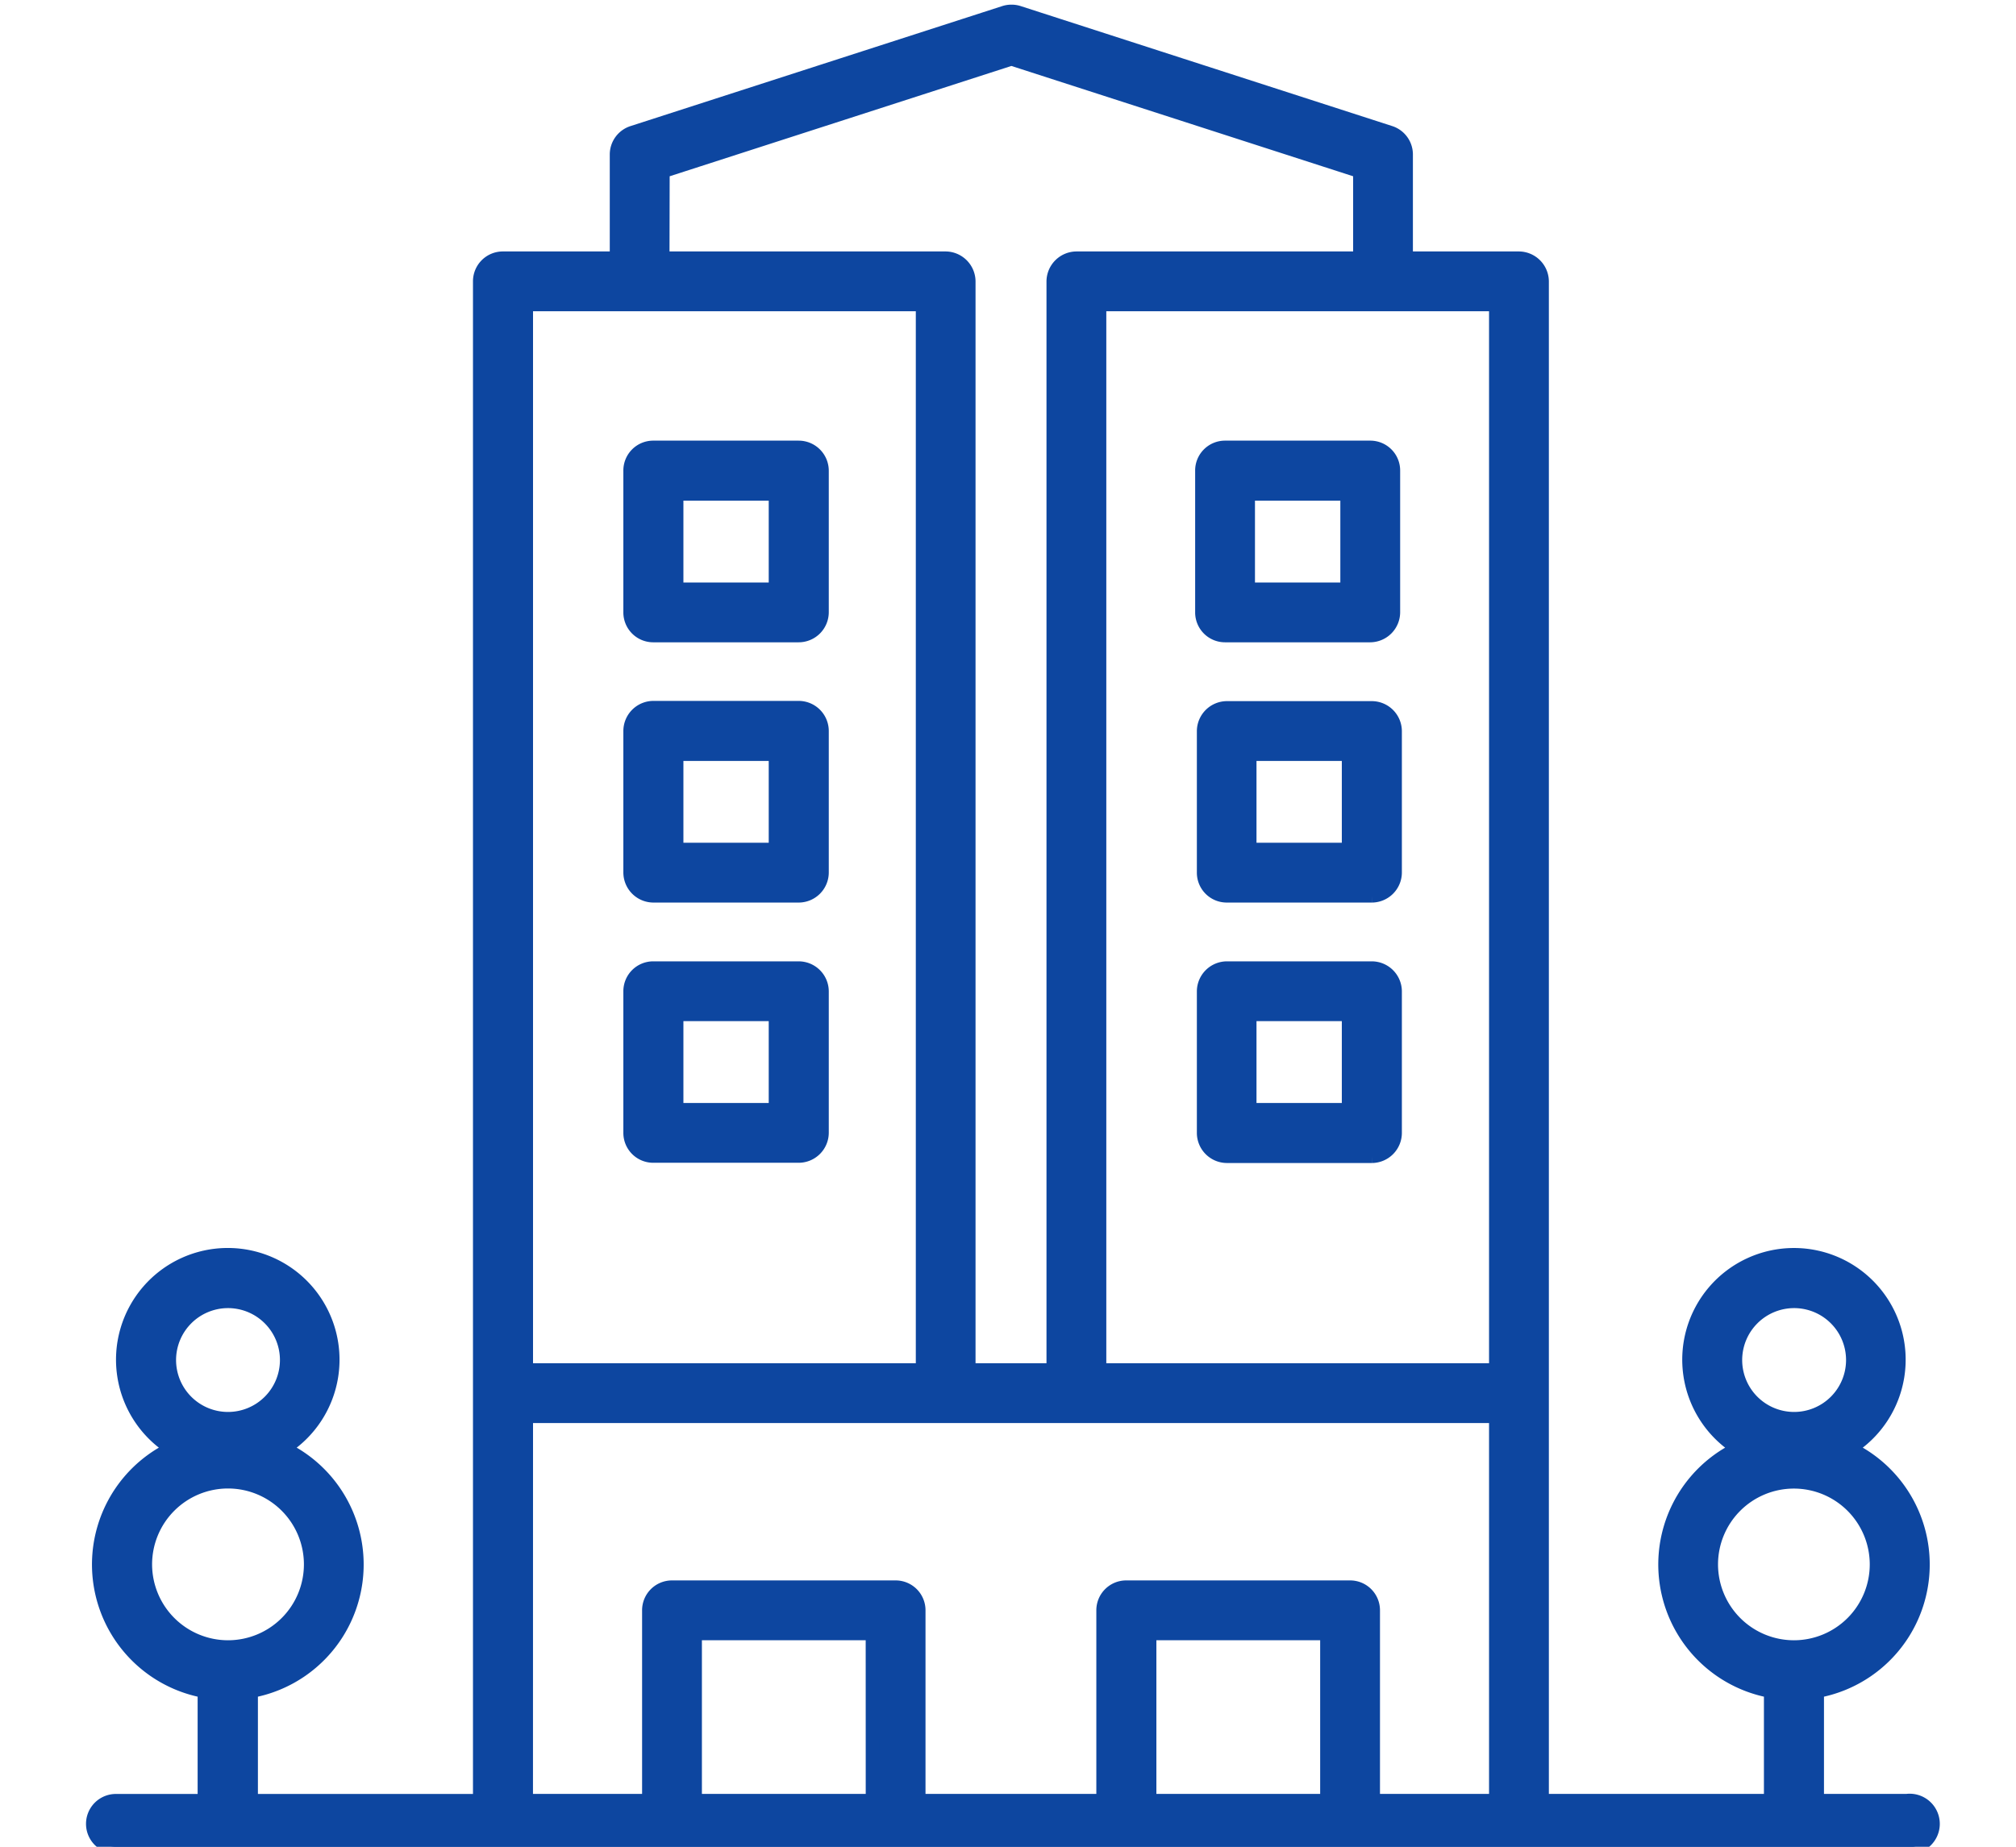 <svg id="Layer_1" data-name="Layer 1" xmlns="http://www.w3.org/2000/svg" viewBox="0 0 434.76 398.37"><path d="M411.12,388.46H391.85v-23.7a27.72,27.72,0,0,0,7-52.31,22.59,22.59,0,1,0-23.95,0,27.73,27.73,0,0,0,7,52.31v23.7H332.52V60.69a5,5,0,0,0-4.95-4.95H303.2V33.33a4.94,4.94,0,0,0-3.43-4.71L219.63,2.73a5.08,5.08,0,0,0-3,0L136.45,28.62A4.94,4.94,0,0,0,133,33.33V55.74H108.5a4.94,4.94,0,0,0-5,5V388.47H54.12V364.76a27.72,27.72,0,0,0,7-52.31,22.6,22.6,0,1,0-24,0,27.73,27.73,0,0,0,7,52.31v23.71H25a4.95,4.95,0,1,0,0,9.9H411.12a5,5,0,1,0,0-9.9ZM386.9,280.67a12.7,12.7,0,1,1-12.69,12.7A12.71,12.71,0,0,1,386.9,280.67ZM369,337.46a17.86,17.86,0,1,1,17.86,17.86A17.88,17.88,0,0,1,369,337.46ZM49.16,280.67a12.7,12.7,0,1,1-12.69,12.7A12.71,12.71,0,0,1,49.16,280.67ZM31.3,337.46a17.87,17.87,0,1,1,17.86,17.86A17.89,17.89,0,0,1,31.3,337.46Zm291.32-41.9H237.08V65.64h85.54ZM142.92,36.93l75.19-24.28,75.2,24.28V55.74H232.13a5,5,0,0,0-4.95,4.95V295.56h-18.3V60.69a5,5,0,0,0-5-4.95h-61ZM199,65.64V295.56H113.45V65.64ZM113.45,305.46H322.62v83H296.1v-41.1a4.94,4.94,0,0,0-5-4.95H242.93a4.94,4.94,0,0,0-5,4.95v41.1H198.09v-41.1a4.94,4.94,0,0,0-5-4.95H144.92a4.94,4.94,0,0,0-4.95,4.95v41.1H113.44Zm172.75,83H247.88V352.31H286.2Zm-98,0H149.87V352.31h38.32Z" style="fill:#0d46a0;stroke:#0d46a0;stroke-miterlimit:10;stroke-width:3px"/><path d="M140.93,249.32h31.3a5,5,0,0,0,5-4.95V213.82a5,5,0,0,0-5-4.95h-31.3a4.94,4.94,0,0,0-5,4.95v30.55A4.94,4.94,0,0,0,140.93,249.32Zm4.95-30.55h21.4v20.65h-21.4Z" style="fill:#0d46a0;stroke:#0d46a0;stroke-miterlimit:10;stroke-width:3px"/><path d="M140.93,193.19h31.3a5,5,0,0,0,5-4.95V157.69a5,5,0,0,0-5-5h-31.3a5,5,0,0,0-5,5v30.55A5,5,0,0,0,140.93,193.19Zm4.95-30.55h21.4v20.65h-21.4Z" style="fill:#0d46a0;stroke:#0d46a0;stroke-miterlimit:10;stroke-width:3px"/><path d="M140.93,137.05h31.3a5,5,0,0,0,5-5V101.55a5,5,0,0,0-5-5h-31.3a4.94,4.94,0,0,0-5,5V132.1A4.94,4.94,0,0,0,140.93,137.05Zm4.95-30.55h21.4v20.65h-21.4Z" style="fill:#0d46a0;stroke:#0d46a0;stroke-miterlimit:10;stroke-width:3px"/><path d="M264.19,137.05H295.5a5,5,0,0,0,4.95-5V101.55a4.94,4.94,0,0,0-4.95-5H264.19a4.94,4.94,0,0,0-4.95,5V132.1A4.94,4.94,0,0,0,264.19,137.05Zm4.95-30.55h21.41v20.65H269.14Z" style="fill:#0d46a0;stroke:#0d46a0;stroke-miterlimit:10;stroke-width:3px"/><path d="M295.87,208.87H264.56a5,5,0,0,0-4.95,4.95v30.55a5,5,0,0,0,4.95,5h31.31a5,5,0,0,0,4.95-5V213.82A5,5,0,0,0,295.87,208.87Zm-5,30.55h-21.4V218.77h21.4Z" style="fill:#0d46a0;stroke:#0d46a0;stroke-miterlimit:10;stroke-width:3px"/><path d="M295.87,152.74H264.56a5,5,0,0,0-4.95,4.95v30.55a4.94,4.94,0,0,0,4.95,4.95h31.31a5,5,0,0,0,4.95-4.95V157.69a5,5,0,0,0-4.95-4.95Zm-5,30.55h-21.4V162.64h21.4Z" style="fill:#0d46a0;stroke:#0d46a0;stroke-miterlimit:10;stroke-width:3px"/></svg>
